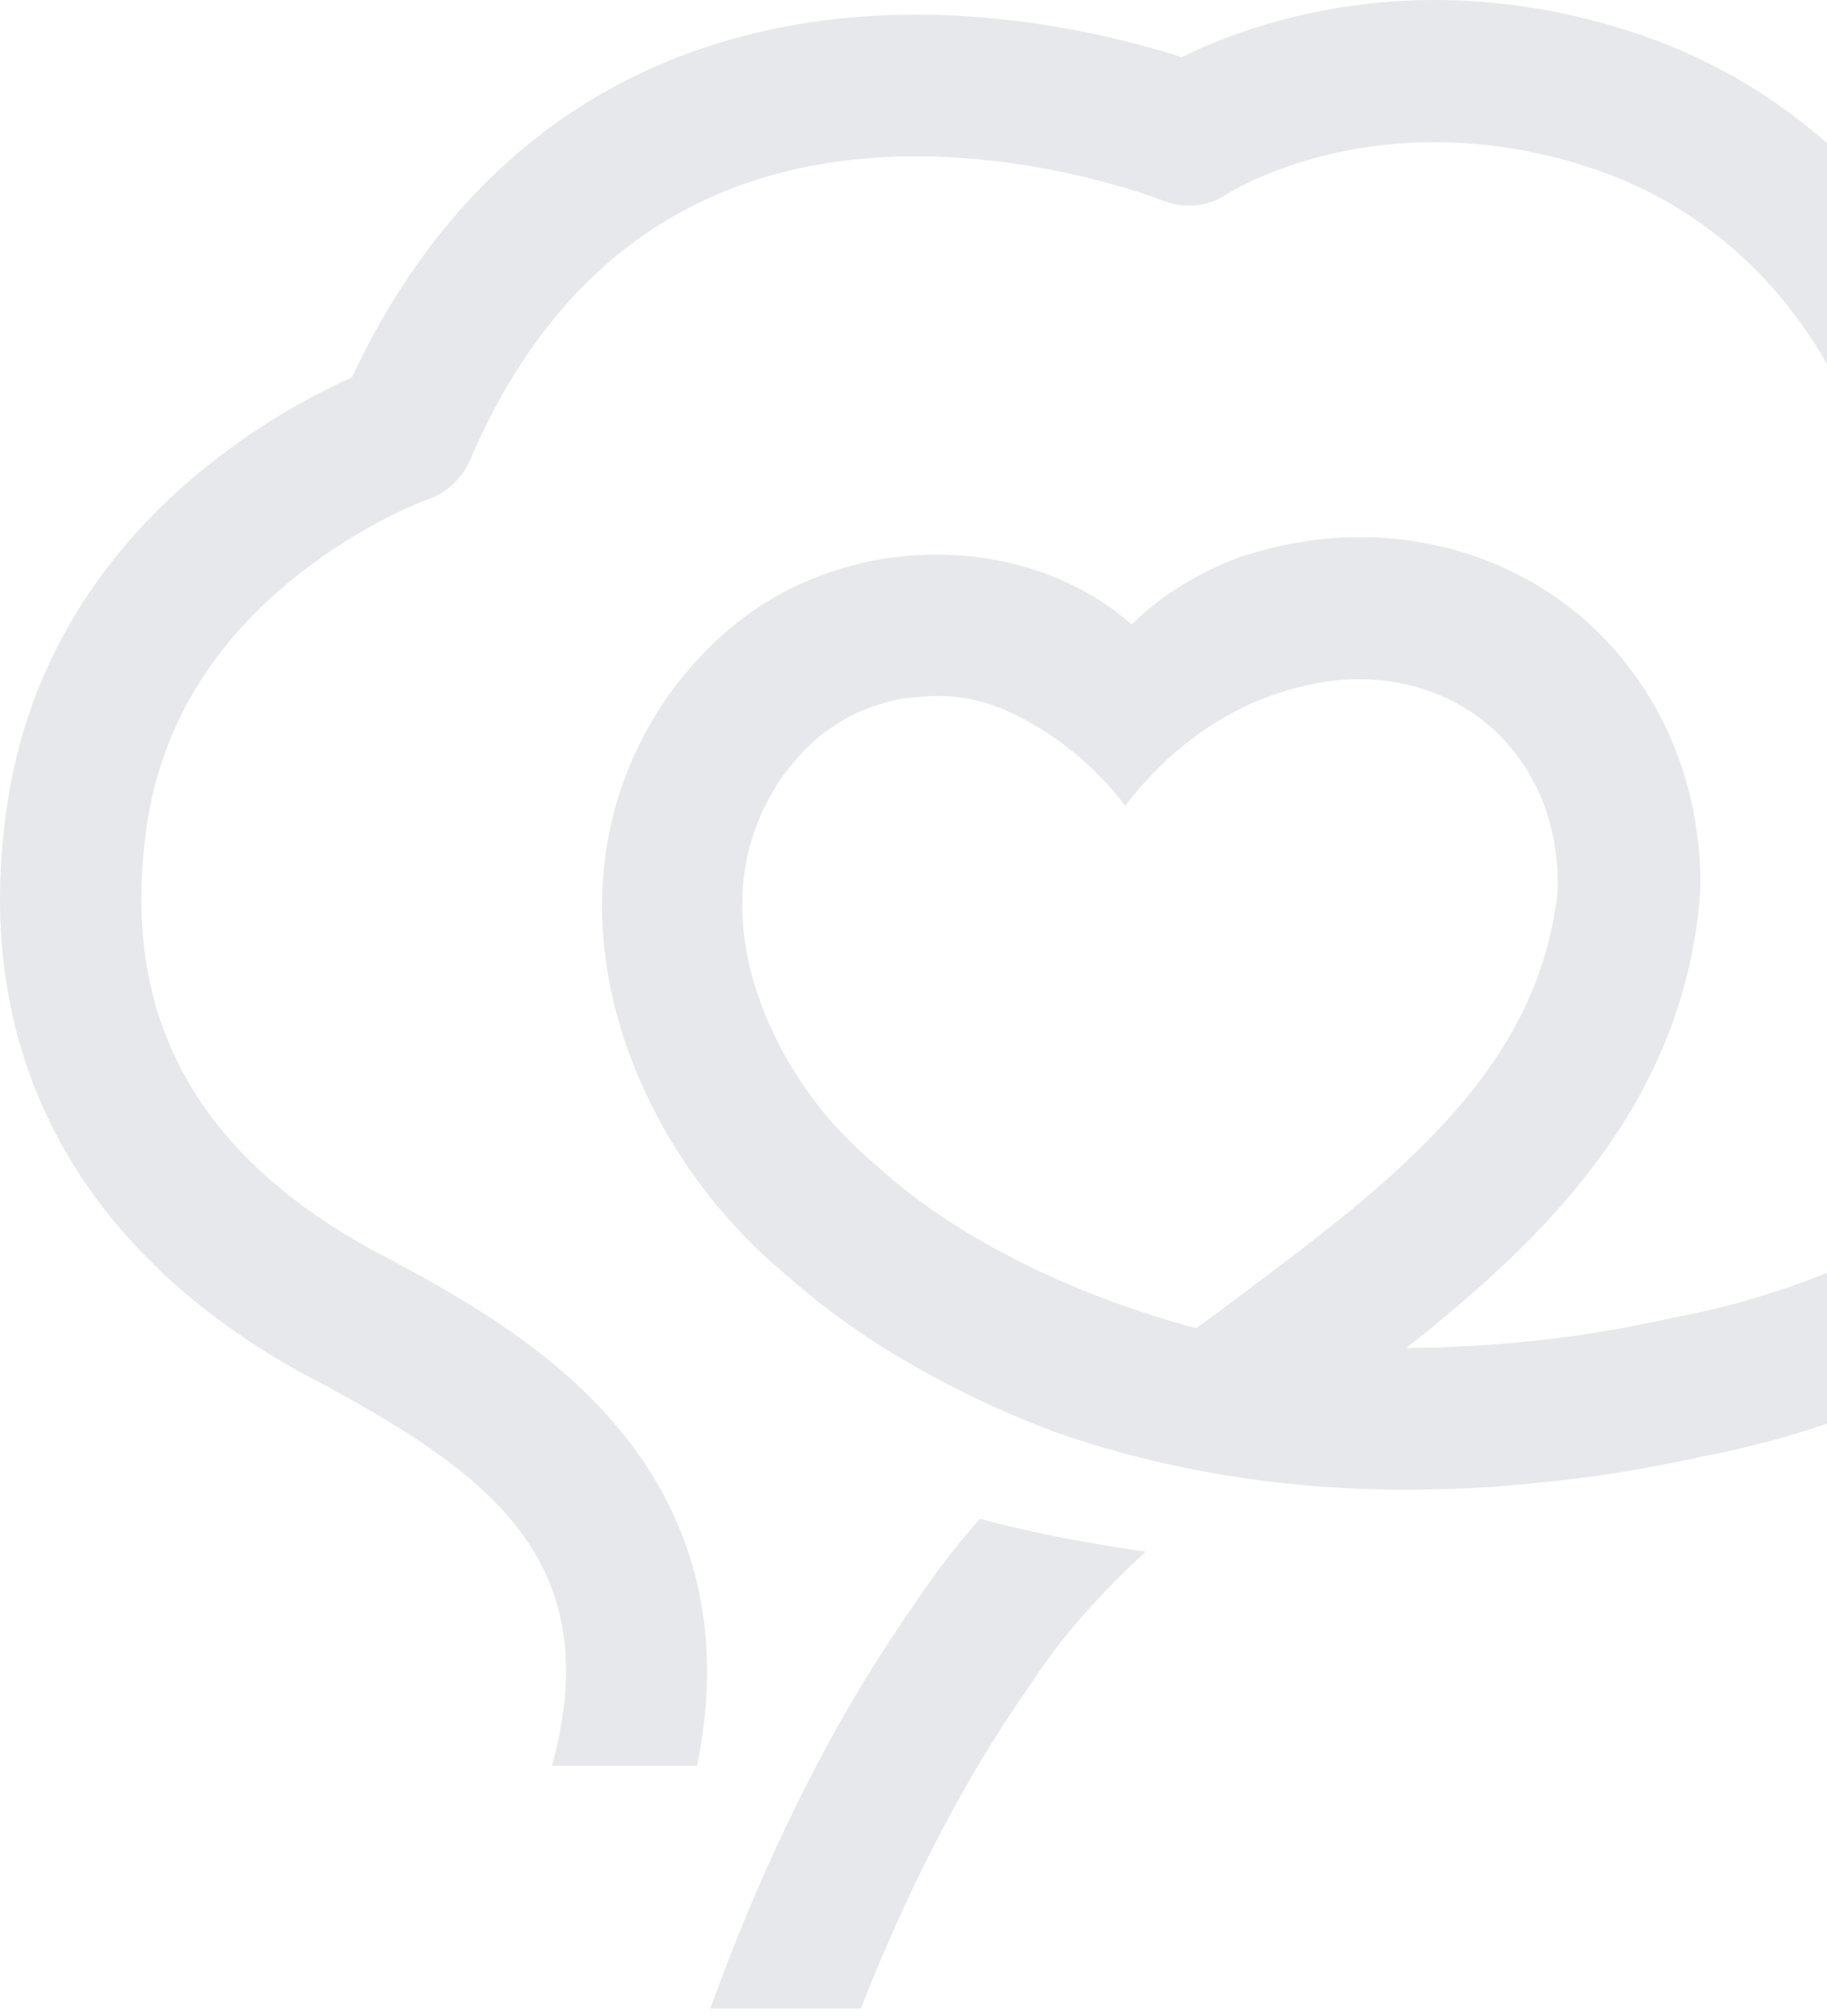 <svg width="136" height="150" viewBox="0 0 136 150" fill="none" xmlns="http://www.w3.org/2000/svg">
<g opacity="0.1">
<path d="M68.184 119.173C67.124 120.684 66.065 122.298 65.04 123.911C60.427 131.293 56.327 139.877 52.876 149.422H64.083C66.988 142.006 70.302 135.311 73.924 129.508C74.847 128.031 75.837 126.555 76.794 125.182C76.828 125.147 76.862 125.079 76.897 125.044C79.049 121.748 81.817 118.624 85.302 115.43C81.27 114.881 77.033 114.091 72.933 112.993C71.156 115.018 69.585 117.079 68.184 119.173Z" fill="#0C1339"/>
<path d="M173.697 56.889C173.697 56.855 173.697 56.82 173.663 56.751C173.356 54.588 172.843 52.46 172.126 50.399C168.811 40.511 161.26 32.167 151.419 27.498C149.95 26.777 148.481 26.159 146.977 25.644C144.517 20.047 137.273 7.377 121.111 2.262C105.325 -2.751 92.956 1.781 87.967 4.253C83.901 2.948 75.222 0.648 65.279 1.163C52.807 1.815 36.065 7.068 26.19 28.082C20.108 30.794 3.57 39.893 0.563 59.704C-1.077 70.417 0.871 79.962 6.338 87.996C10.267 93.765 15.939 98.675 23.285 102.589H23.32C35.996 109.387 45.359 115.842 41.088 131.362H51.885C53.867 121.714 51.885 113.267 46.042 106.263C40.883 100.048 33.605 96.134 28.274 93.284H28.24C14.47 85.902 8.832 75.43 10.95 61.284C12.044 54.039 15.803 47.824 22.124 42.811C27.078 38.863 31.828 37.146 31.862 37.146C33.263 36.665 34.39 35.601 34.971 34.262C41.019 20.15 51.304 12.562 65.553 11.704C76.76 11.051 86.396 14.863 86.498 14.897C88.104 15.549 89.881 15.412 91.316 14.45C91.965 14.039 102.728 7.515 118.002 12.356C133.241 17.163 137.888 30.966 138.059 31.549C138.572 33.266 139.938 34.571 141.681 35.052C143.458 35.532 145.2 36.219 146.909 37.043C146.943 37.043 146.943 37.077 146.977 37.077C154.255 40.545 159.825 46.657 162.251 53.833C162.729 55.275 163.105 56.786 163.344 58.297C164.813 70.279 158.424 79.035 152.82 84.254C145.576 91.018 135.326 95.996 124.767 97.988C124.699 97.988 124.631 98.022 124.562 98.022C122.444 98.503 120.257 98.915 118.07 99.258C113.697 99.911 109.221 100.254 104.676 100.288C115.132 92.048 125.075 82.228 126.51 67.052C126.51 66.949 126.51 66.846 126.544 66.743C126.613 65.198 126.544 63.618 126.339 62.108C125.69 57.129 123.777 52.666 120.633 48.854C114.038 40.923 103.07 37.97 92.649 41.335C92.614 41.335 92.58 41.369 92.512 41.369C90.769 41.987 89.095 42.811 87.557 43.807C86.362 44.562 85.268 45.455 84.243 46.451C79.323 42.159 72.181 40.305 64.767 41.747C64.733 41.747 64.664 41.781 64.63 41.781C58.445 43.155 53.73 46.314 49.801 51.67C49.767 51.704 49.767 51.739 49.732 51.773C45.564 57.747 43.992 64.82 45.222 72.271C46.247 78.554 49.288 84.906 53.764 90.16C55.233 91.876 56.874 93.49 58.616 94.932C60.564 96.649 62.682 98.263 65.006 99.773C69.038 102.383 73.616 104.683 78.537 106.537C84.585 108.666 93.366 110.795 104.403 110.829C106.624 110.829 108.811 110.761 110.997 110.623C111.237 110.623 111.476 110.589 111.715 110.555C114.38 110.349 116.977 110.074 119.574 109.696C122 109.319 124.392 108.872 126.749 108.357C152.034 103.516 177.046 83.876 173.697 56.889ZM89.061 98.812C88.787 98.743 88.548 98.675 88.275 98.606C81.749 96.786 75.667 94.108 70.678 90.881C68.764 89.644 67.022 88.305 65.45 86.898C65.416 86.863 65.347 86.829 65.313 86.76C64.015 85.696 62.819 84.494 61.691 83.224C56.327 76.906 52.193 66.468 58.24 57.782C59.368 56.236 60.53 55.035 61.862 54.142C61.862 54.142 61.897 54.142 61.931 54.108C63.332 53.112 64.938 52.46 66.783 52.047C67.329 51.944 67.91 51.876 68.525 51.842C70.165 51.67 72.045 51.807 73.958 52.494C74.026 52.528 74.061 52.528 74.129 52.563C74.197 52.597 74.3 52.631 74.368 52.631C74.573 52.7 74.778 52.803 74.983 52.906C75.086 52.94 75.188 53.009 75.291 53.043C79.459 55 82.261 57.953 83.765 59.945C85.781 57.267 90.086 52.734 96.715 51.12C98.287 50.709 99.858 50.502 101.362 50.537C101.43 50.537 101.498 50.537 101.567 50.537C102.25 50.537 102.831 50.605 103.343 50.674C106.931 51.155 110.177 52.872 112.467 55.618C114.312 57.85 115.439 60.494 115.815 63.447C115.918 64.34 115.986 65.267 115.952 66.194C114.585 79.756 103.514 88.031 91.794 96.786C90.94 97.439 89.983 98.125 89.061 98.812Z" fill="#0C1339"/>
</g>
</svg>
